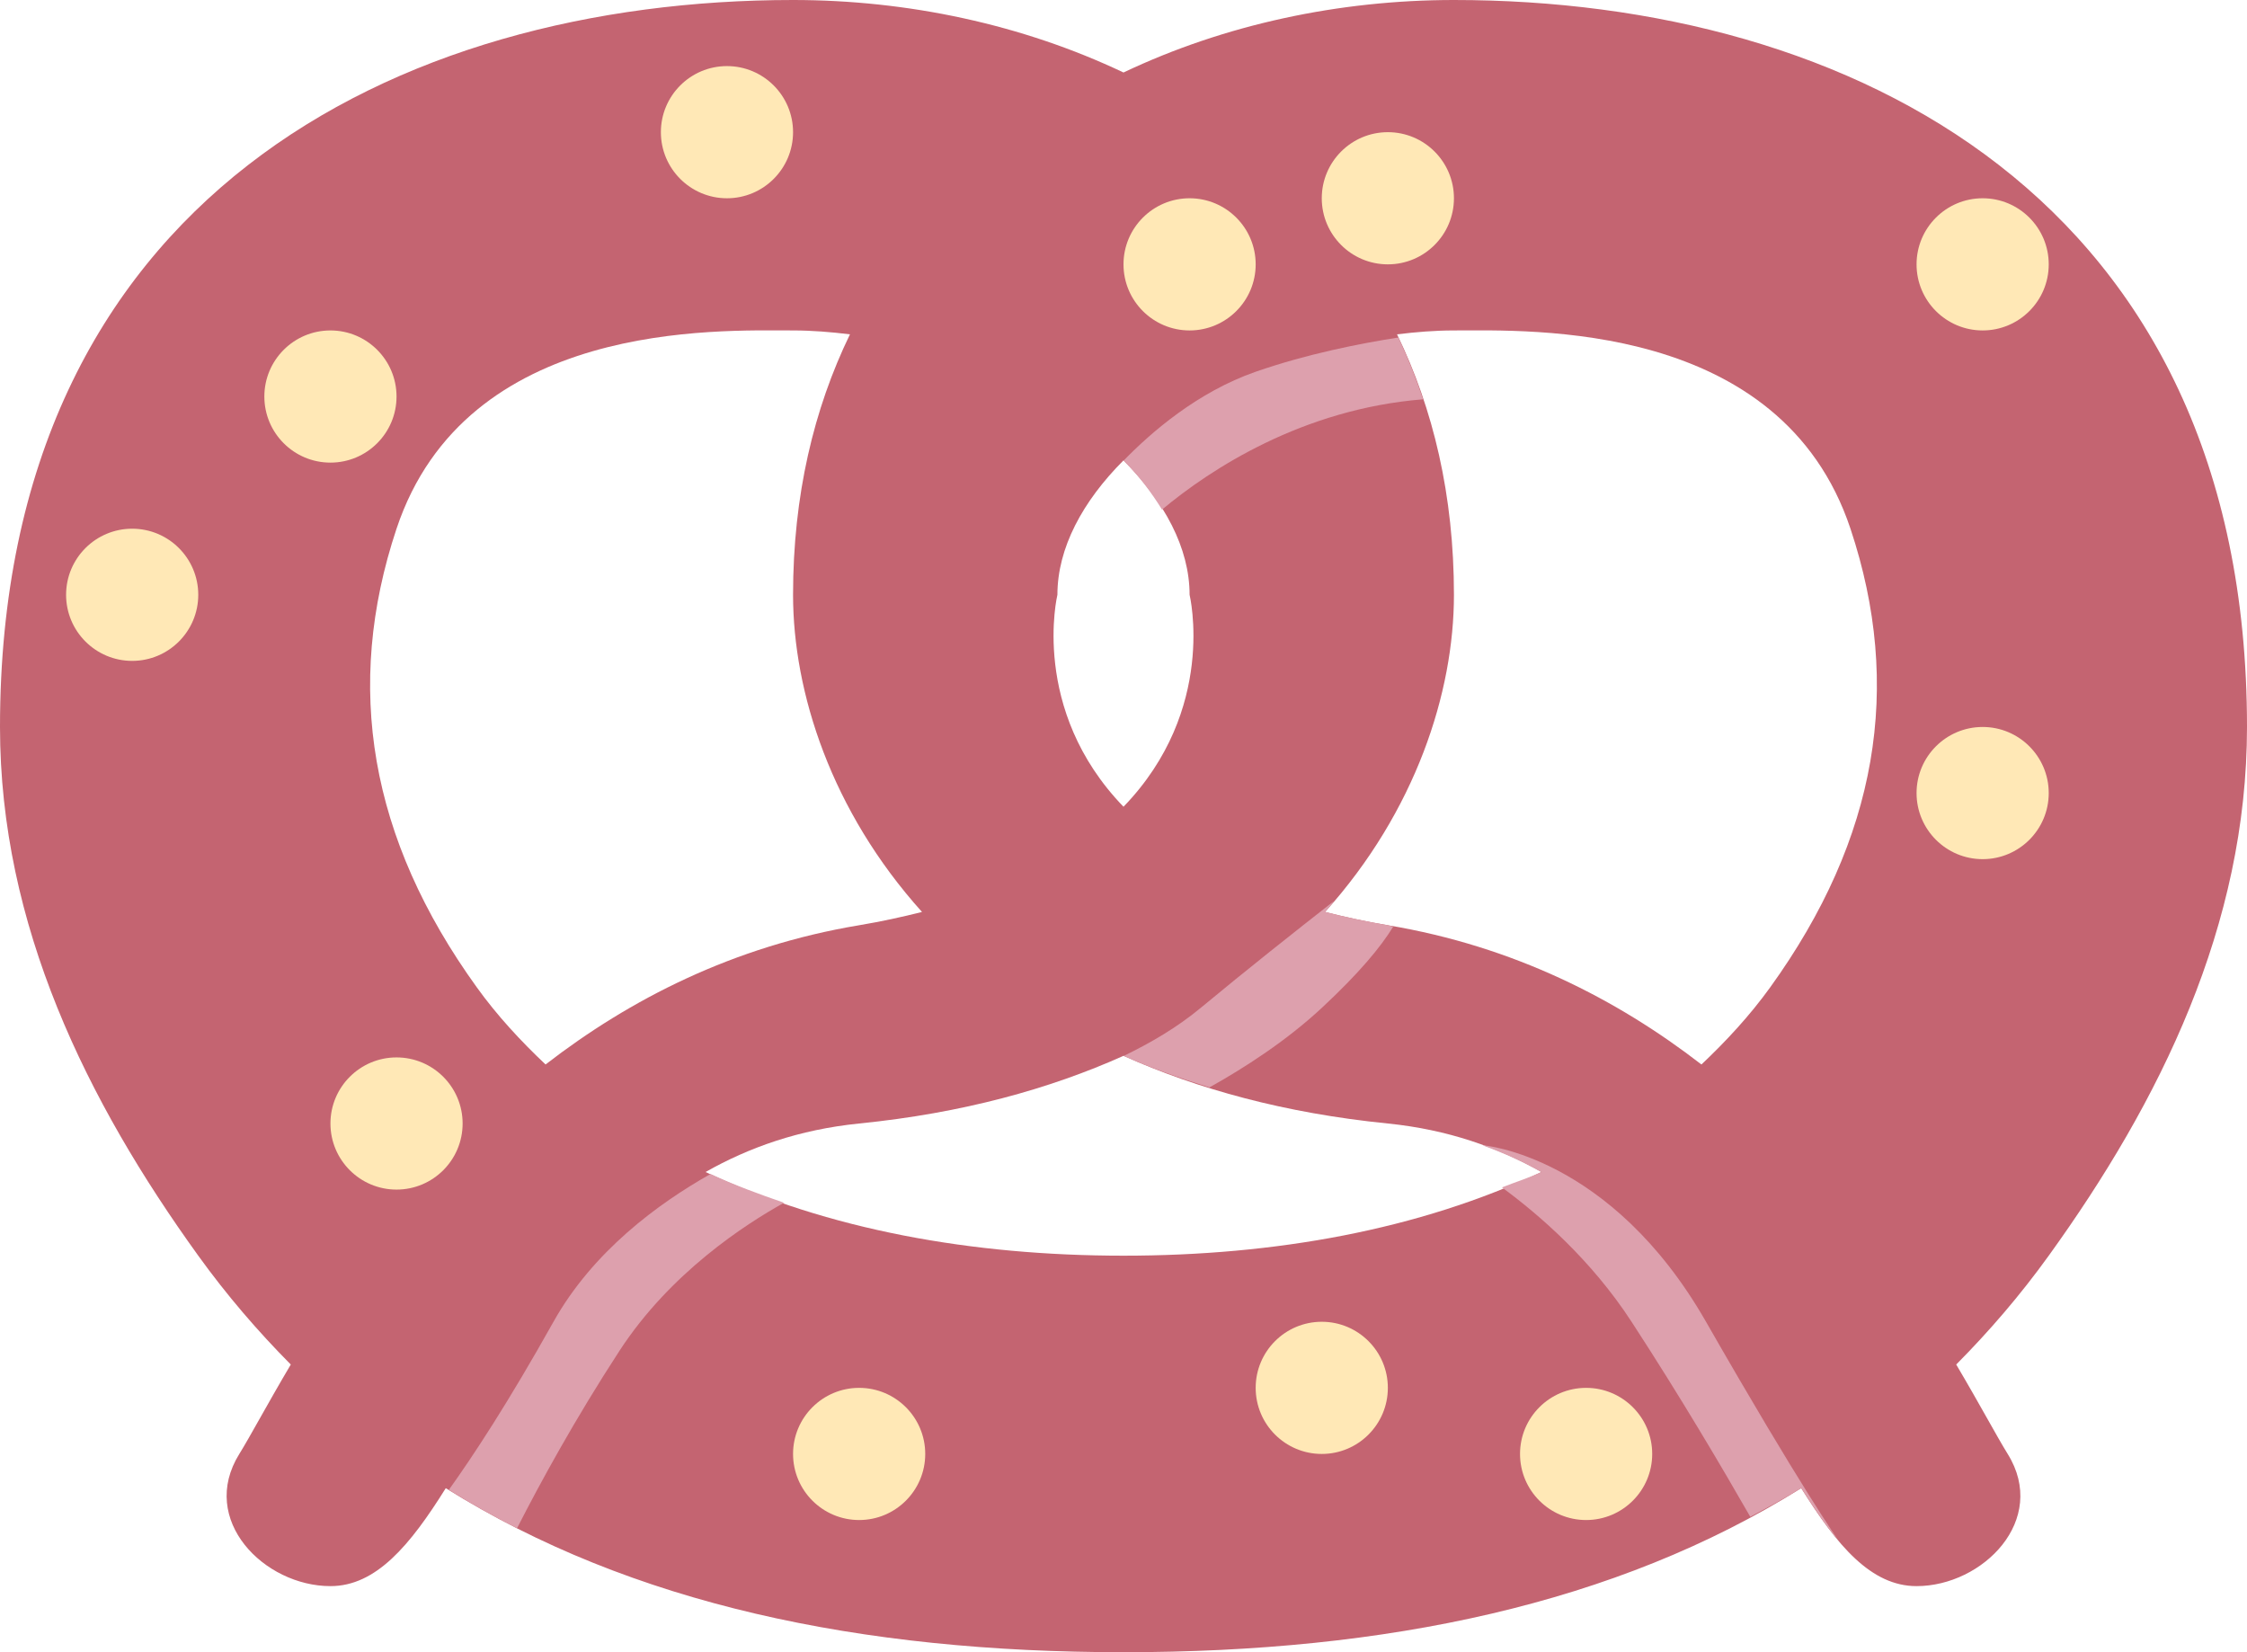<svg width="34" height="25" viewBox="0 0 34 25" fill="none" xmlns="http://www.w3.org/2000/svg">
<path d="M34 11C34 3 28 0 22 0C20.262 0 18.528 0.371 17 1.097C15.472 0.371 13.738 0 12 0C6 0 0 3 0 11C0 14 1.314 16.662 3 19C3.434 19.602 3.903 20.146 4.4 20.647C4.043 21.25 3.784 21.738 3.621 22C3 23 4 24 5 24C5.69 24 6.205 23.383 6.745 22.518C9.552 24.273 13.023 25 17 25C20.977 25 24.448 24.273 27.255 22.518C27.795 23.383 28.31 24 29 24C30 24 31 23 30.379 22C30.216 21.738 29.957 21.25 29.6 20.647C30.097 20.146 30.567 19.601 31 19C32.686 16.662 34 14 34 11ZM17 12.207C15.578 10.736 16 9 16 9C16 8.292 16.381 7.586 17 6.966C17.619 7.586 18 8.292 18 9C18 9 18.422 10.736 17 12.207ZM7.215 14.94C5.59 12.687 5.204 10.388 6 8C7.053 4.842 10.85 5 12 5C12.288 5 12.576 5.024 12.861 5.059C12.314 6.185 12 7.498 12 9C12 10.476 12.578 12.273 13.951 13.799C13.653 13.874 13.341 13.943 13 14C11.093 14.318 9.529 15.122 8.255 16.107C7.88 15.752 7.525 15.371 7.215 14.94V14.94ZM17 19C14.704 19 12.524 18.606 10.676 17.734C11.333 17.362 12.091 17.092 13 17C14.565 16.843 15.885 16.476 17 15.976C18.115 16.476 19.435 16.843 21 17C21.909 17.092 22.667 17.362 23.324 17.734C21.476 18.606 19.296 19 17 19ZM26.785 14.94C26.474 15.371 26.12 15.752 25.745 16.107C24.471 15.122 22.906 14.318 21 14C20.659 13.943 20.347 13.874 20.05 13.799C21.422 12.273 22 10.476 22 9C22 7.498 21.687 6.185 21.139 5.059C21.424 5.024 21.712 5 22 5C23.15 5 26.947 4.842 28 8C28.796 10.388 28.41 12.687 26.785 14.94Z" fill="#C46471"/>
<path d="M10.751 17.764C9.957 18.212 8.971 18.936 8.375 20C7.687 21.229 7.157 22.033 6.791 22.544C7.126 22.751 7.47 22.946 7.823 23.125C8.176 22.433 8.701 21.472 9.375 20.437C10.143 19.258 11.277 18.525 11.864 18.199C11.483 18.068 11.108 17.93 10.751 17.764V17.764ZM22.443 17.33L22.438 17.332C22.752 17.446 23.049 17.579 23.324 17.734C23.134 17.824 22.925 17.887 22.727 17.967C23.291 18.382 24.075 19.059 24.687 19.999C25.427 21.135 26.064 22.217 26.484 22.951C26.744 22.811 27.005 22.673 27.255 22.516C27.443 22.816 27.627 23.083 27.817 23.308C27.817 23.308 27.255 22.516 25.813 19.998C24.371 17.48 22.443 17.33 22.443 17.33V17.33ZM20.05 13.799C20.1 13.744 20.14 13.687 20.188 13.631C19.62 14.075 18.848 14.686 18.165 15.253C17.807 15.55 17.402 15.784 17.004 15.977C17.405 16.157 17.843 16.312 18.3 16.454C18.824 16.161 19.457 15.756 20.001 15.25C20.561 14.729 20.893 14.33 21.082 14.02C21.053 14.015 21.028 14.005 21 14C20.659 13.943 20.347 13.874 20.05 13.799ZM17.583 7.711C18.315 7.099 19.71 6.187 21.534 6.042C21.425 5.718 21.301 5.405 21.158 5.107C20.575 5.198 19.773 5.356 19 5.625C18.123 5.93 17.42 6.539 17.002 6.969C17.237 7.205 17.425 7.455 17.583 7.711V7.711Z" fill="#DDA0AD"/>
<path d="M6 18C6.552 18 7 17.552 7 17C7 16.448 6.552 16 6 16C5.448 16 5 16.448 5 17C5 17.552 5.448 18 6 18Z" fill="#FFE8B6"/>
<path d="M2 10C2.552 10 3 9.552 3 9C3 8.448 2.552 8 2 8C1.448 8 1 8.448 1 9C1 9.552 1.448 10 2 10Z" fill="#FFE8B6"/>
<path d="M5 7C5.552 7 6 6.552 6 6C6 5.448 5.552 5 5 5C4.448 5 4 5.448 4 6C4 6.552 4.448 7 5 7Z" fill="#FFE8B6"/>
<path d="M11 3C11.552 3 12 2.552 12 2C12 1.448 11.552 1 11 1C10.448 1 10 1.448 10 2C10 2.552 10.448 3 11 3Z" fill="#FFE8B6"/>
<path d="M13 23C13.552 23 14 22.552 14 22C14 21.448 13.552 21 13 21C12.448 21 12 21.448 12 22C12 22.552 12.448 23 13 23Z" fill="#FFE8B6"/>
<path d="M20 22C20.552 22 21 21.552 21 21C21 20.448 20.552 20 20 20C19.448 20 19 20.448 19 21C19 21.552 19.448 22 20 22Z" fill="#FFE8B6"/>
<path d="M24 23C24.552 23 25 22.552 25 22C25 21.448 24.552 21 24 21C23.448 21 23 21.448 23 22C23 22.552 23.448 23 24 23Z" fill="#FFE8B6"/>
<path d="M30 13C30.552 13 31 12.552 31 12C31 11.448 30.552 11 30 11C29.448 11 29 11.448 29 12C29 12.552 29.448 13 30 13Z" fill="#FFE8B6"/>
<path d="M30 5C30.552 5 31 4.552 31 4C31 3.448 30.552 3 30 3C29.448 3 29 3.448 29 4C29 4.552 29.448 5 30 5Z" fill="#FFE8B6"/>
<path d="M21 4C21.552 4 22 3.552 22 3C22 2.448 21.552 2 21 2C20.448 2 20 2.448 20 3C20 3.552 20.448 4 21 4Z" fill="#FFE8B6"/>
<path d="M18 5C18.552 5 19 4.552 19 4C19 3.448 18.552 3 18 3C17.448 3 17 3.448 17 4C17 4.552 17.448 5 18 5Z" fill="#FFE8B6"/>
</svg>
